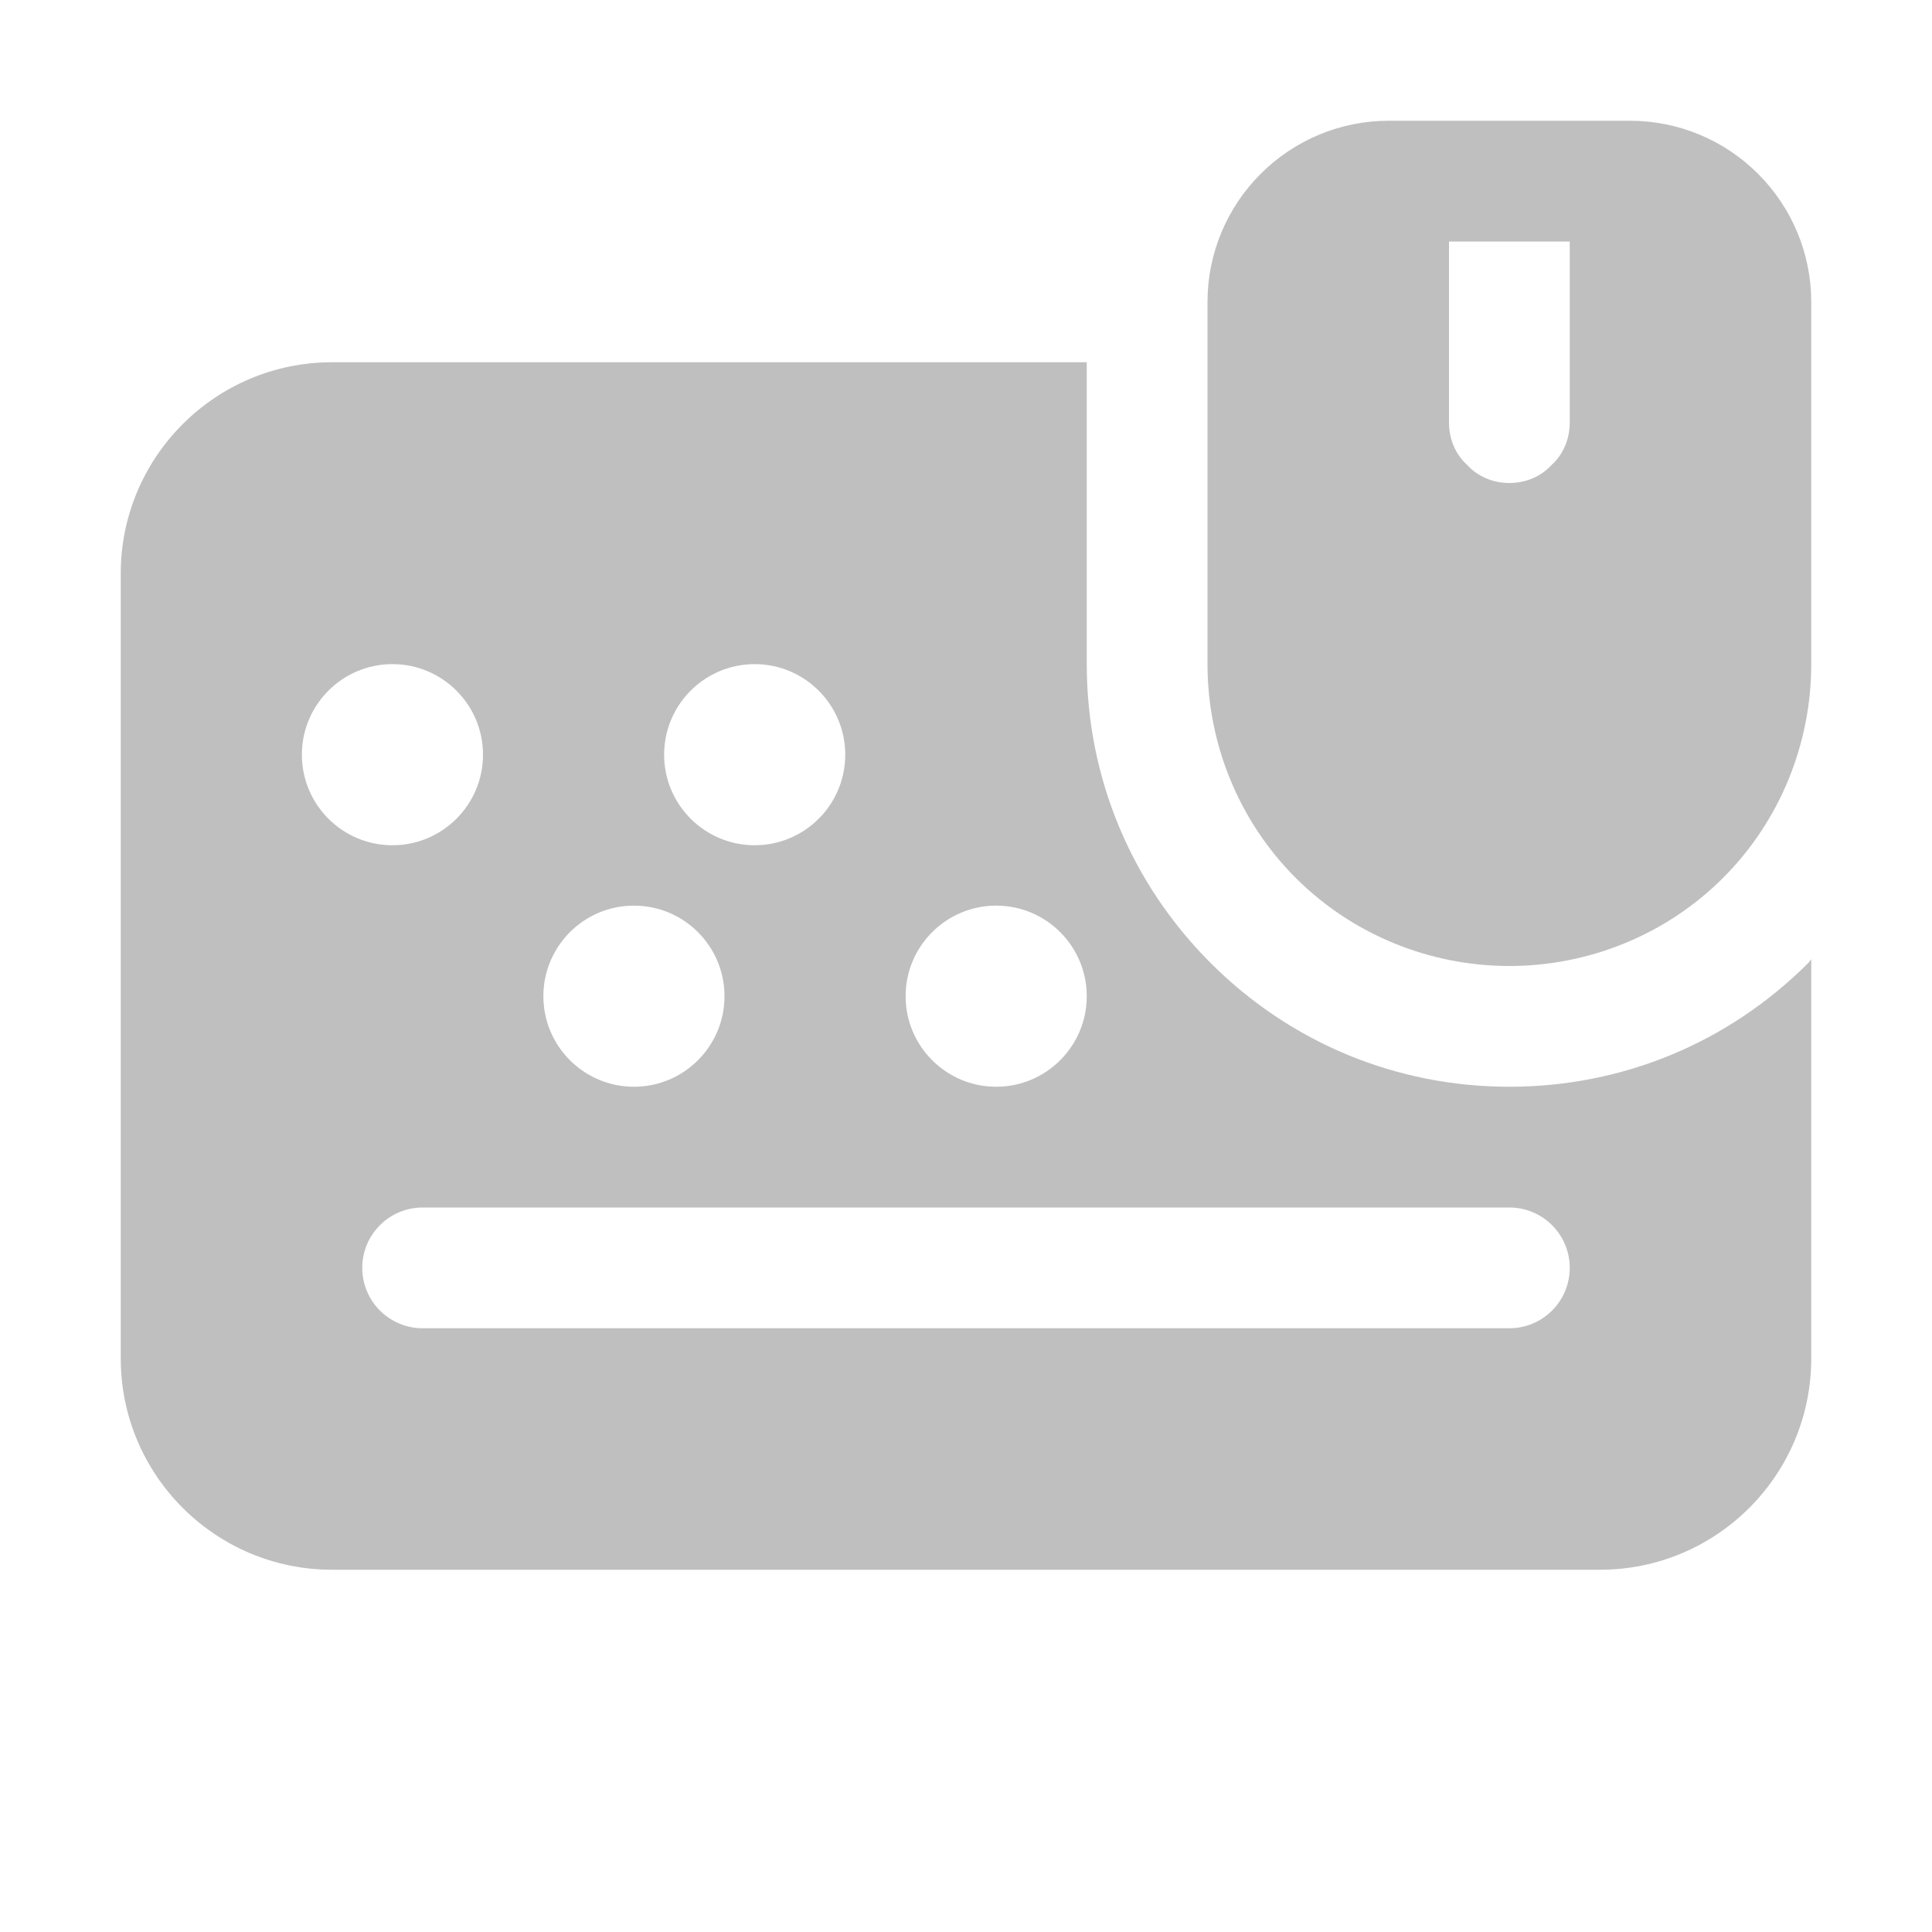 <svg width="512" height="512" viewBox="0 0 16 16" fill="none" xmlns="http://www.w3.org/2000/svg"><path d="M13.5 1C13.9 1 14.28 1.16 14.56 1.44C14.84 1.72 15 2.1 15 2.5V5.5C15 6.16 14.74 6.8 14.27 7.27C13.8 7.74 13.16 8 12.5 8C11.84 8 11.2 7.74 10.73 7.27C10.26 6.8 10 6.16 10 5.5V2.5C10 2.1 10.16 1.72 10.44 1.44C10.72 1.16 11.1 1 11.5 1H13.5ZM12.85 3.85C12.95 3.76 13 3.63 13 3.5V2H12V3.5C12 3.63 12.05 3.76 12.15 3.85C12.24 3.95 12.37 4 12.5 4C12.63 4 12.76 3.95 12.85 3.85ZM12.5 9C13.436 9 14.315 8.636 14.975 7.975C14.979 7.97 14.983 7.965 14.988 7.96C14.992 7.954 14.995 7.949 15 7.944V11.25C15 12.216 14.216 13 13.25 13H2.75C1.784 13 1 12.216 1 11.25V4.75C1 3.784 1.784 3 2.75 3H9V5.5C9 6.434 9.364 7.313 10.025 7.974C10.686 8.636 11.564 9 12.5 9ZM9 8.25C9 7.836 8.664 7.5 8.25 7.5C7.836 7.5 7.5 7.836 7.5 8.25C7.5 8.664 7.836 9 8.25 9C8.664 9 9 8.664 9 8.25ZM7 6.25C7 5.836 6.664 5.5 6.25 5.5C5.836 5.5 5.5 5.836 5.5 6.25C5.5 6.664 5.836 7 6.25 7C6.664 7 7 6.664 7 6.25ZM6 8.25C6 7.836 5.664 7.5 5.25 7.5C4.836 7.5 4.5 7.836 4.5 8.25C4.5 8.664 4.836 9 5.25 9C5.664 9 6 8.664 6 8.25ZM3.25 5.5C2.836 5.5 2.5 5.836 2.5 6.25C2.5 6.664 2.836 7 3.25 7C3.664 7 4 6.664 4 6.25C4 5.836 3.664 5.5 3.25 5.5ZM3.5 11H12.5C12.776 11 13 10.776 13 10.5C13 10.224 12.776 10 12.5 10H3.5C3.224 10 3 10.224 3 10.5C3 10.776 3.224 11 3.5 11Z" fill="#bfbfbf"/></svg>